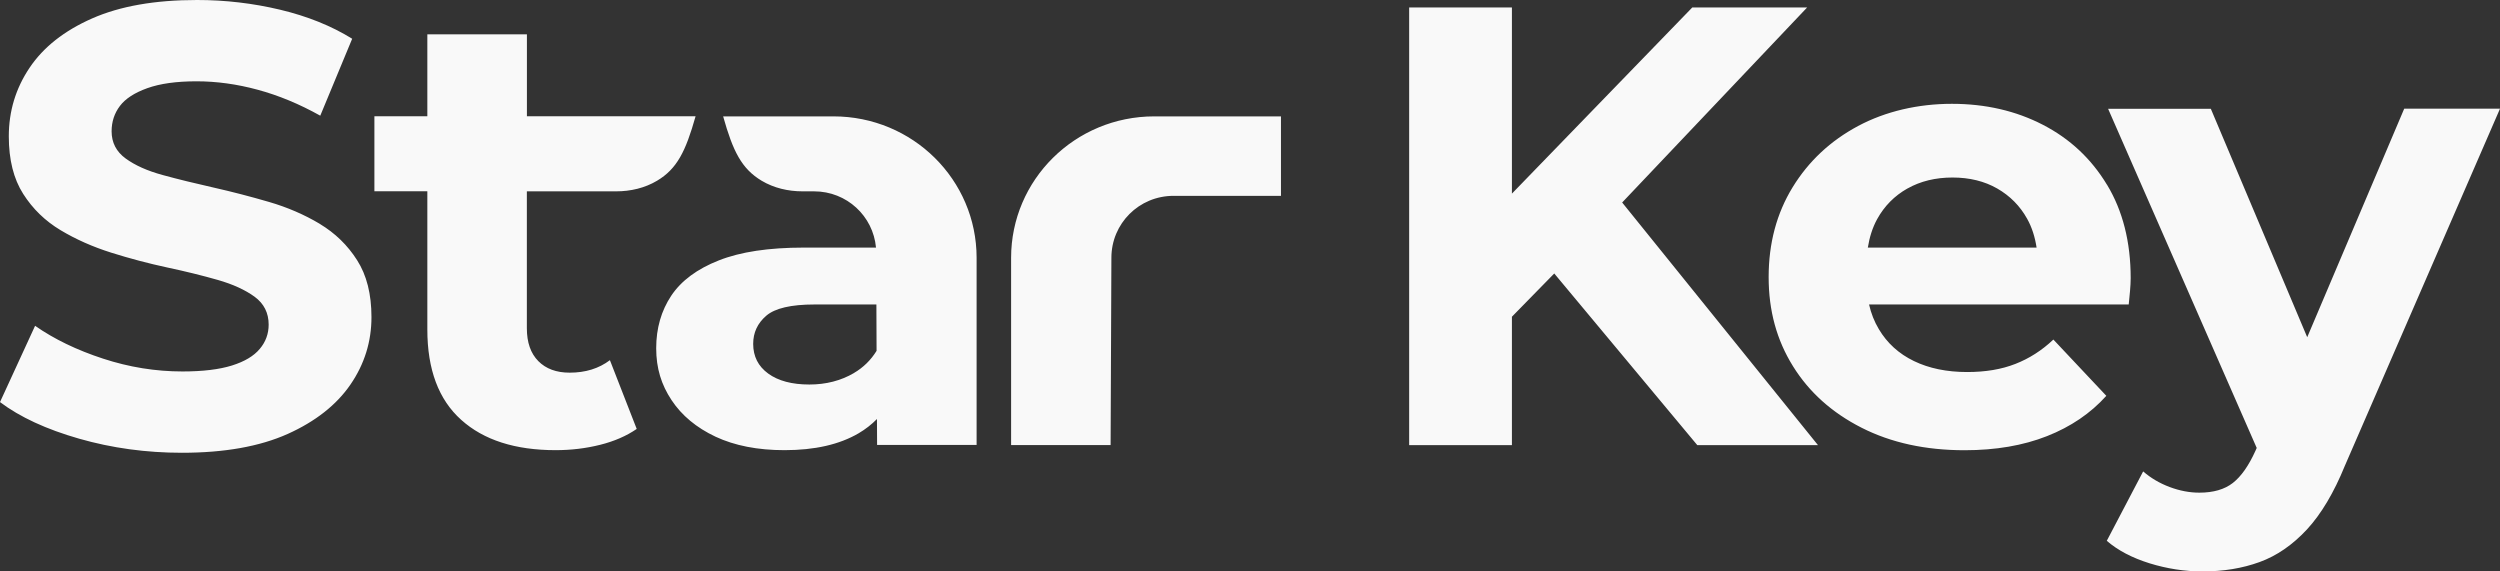 <svg width="140" height="32" viewBox="0 0 140 32" fill="none" xmlns="http://www.w3.org/2000/svg">
<rect x="0" y="0" width="140" height="32" fill="#333333" stroke="none"/>
<path fill-rule="evenodd" clip-rule="evenodd" d="M17.906 12.534C17.047 12.022 16.101 11.61 15.063 11.308C14.026 11.006 12.99 10.736 11.953 10.502C10.916 10.268 9.97 10.037 9.111 9.802C8.251 9.568 7.563 9.259 7.037 8.876C6.511 8.492 6.25 7.984 6.25 7.352C6.25 6.816 6.406 6.343 6.714 5.935C7.022 5.526 7.537 5.192 8.251 4.937C8.966 4.681 9.883 4.553 11.003 4.553C12.123 4.553 13.265 4.709 14.433 5.026C15.6 5.342 16.768 5.825 17.935 6.478L19.722 2.17C18.555 1.446 17.206 0.906 15.683 0.543C14.158 0.181 12.609 0 11.035 0C8.676 0 6.718 0.344 5.155 1.034C3.593 1.723 2.425 2.646 1.653 3.8C0.877 4.954 0.493 6.233 0.493 7.636C0.493 8.943 0.761 10.015 1.298 10.857C1.834 11.699 2.531 12.374 3.39 12.889C4.249 13.404 5.195 13.823 6.232 14.15C7.269 14.476 8.306 14.75 9.343 14.974C10.379 15.194 11.326 15.428 12.185 15.673C13.044 15.918 13.733 16.235 14.259 16.618C14.781 17.002 15.045 17.524 15.045 18.177C15.045 18.692 14.879 19.147 14.545 19.541C14.211 19.939 13.693 20.248 12.99 20.468C12.287 20.688 11.362 20.802 10.22 20.802C8.719 20.802 7.236 20.564 5.772 20.084C4.307 19.605 3.038 18.994 1.965 18.245L0 22.517C1.12 23.359 2.596 24.041 4.434 24.567C6.268 25.092 8.186 25.355 10.187 25.355C12.569 25.355 14.541 25.003 16.104 24.304C17.663 23.604 18.837 22.681 19.624 21.537C20.411 20.393 20.802 19.133 20.802 17.755C20.802 16.472 20.534 15.407 19.997 14.569C19.461 13.727 18.765 13.052 17.906 12.537V12.534ZM101.199 0.419H94.767L84.667 10.843V0.419H78.913V24.929H84.667V17.737L87.038 15.315L95.05 24.929H101.808L90.841 11.34L101.199 0.419ZM114.397 6.986C115.913 7.767 117.11 8.886 117.991 10.346H117.994C118.875 11.806 119.318 13.549 119.318 15.581C119.318 15.79 119.303 16.032 119.281 16.298C119.274 16.372 119.267 16.445 119.26 16.515L119.245 16.674C119.232 16.805 119.22 16.93 119.208 17.051H104.667C104.779 17.545 104.961 18.01 105.215 18.433C105.679 19.214 106.335 19.811 107.18 20.219C108.024 20.628 109.021 20.834 110.163 20.834C111.186 20.834 112.084 20.685 112.861 20.379C113.636 20.077 114.347 19.623 114.989 19.015L117.954 22.166C117.073 23.146 115.964 23.899 114.63 24.424C113.296 24.95 111.758 25.213 110.018 25.213C107.828 25.213 105.904 24.794 104.247 23.952C102.59 23.11 101.31 21.963 100.404 20.503C99.497 19.044 99.044 17.406 99.044 15.514C99.044 13.62 99.493 11.948 100.386 10.488C101.281 9.028 102.503 7.885 104.051 7.057C105.599 6.23 107.422 5.814 109.304 5.814C111.186 5.814 112.886 6.205 114.397 6.986ZM109.34 9.941C108.387 9.941 107.546 10.147 106.821 10.555H106.817C106.092 10.964 105.526 11.536 105.12 12.271C104.859 12.747 104.693 13.28 104.598 13.866H114.049C113.959 13.272 113.789 12.732 113.521 12.253C113.118 11.528 112.556 10.964 111.842 10.555C111.128 10.147 110.294 9.941 109.34 9.941ZM134.634 6.091L129.204 18.884L123.806 6.091H118.053L126.376 25.085L126.307 25.241C125.927 26.083 125.503 26.683 125.038 27.046C124.574 27.408 123.947 27.589 123.161 27.589C122.613 27.589 122.058 27.482 121.5 27.273C120.942 27.063 120.445 26.772 120.017 26.399L117.98 30.285C118.599 30.821 119.397 31.24 120.376 31.545C121.352 31.847 122.341 32 123.342 32C124.509 32 125.575 31.826 126.539 31.474C127.503 31.123 128.384 30.515 129.186 29.652C129.984 28.789 130.694 27.6 131.314 26.079L140 6.087H134.638L134.634 6.091ZM56.622 24.925V14.441V14.437C56.622 10.072 60.196 6.517 64.642 6.517H71.734V10.967H65.722C63.779 10.967 62.238 12.523 62.238 14.434L62.194 24.925H56.622ZM31.896 20.869C31.157 20.869 30.573 20.653 30.146 20.223C29.718 19.79 29.504 19.179 29.504 18.383V10.715H34.51C35.311 10.715 36.109 10.53 36.794 10.122C37.914 9.454 38.396 8.481 38.951 6.517V6.51H29.507V1.921H23.931V6.51H20.966V10.712H23.931V18.451C23.931 20.692 24.562 22.379 25.828 23.512C27.089 24.645 28.855 25.209 31.117 25.209C31.977 25.209 32.803 25.11 33.601 24.911C34.398 24.712 35.083 24.414 35.656 24.02L34.155 20.17C33.535 20.638 32.785 20.869 31.904 20.869H31.896ZM40.496 6.517H46.666H46.67C51.115 6.517 54.69 10.069 54.69 14.437V24.918H49.117L49.11 23.465C48.809 23.771 48.468 24.037 48.081 24.265C47.007 24.893 45.626 25.209 43.933 25.209C42.432 25.209 41.145 24.957 40.072 24.456C39.002 23.952 38.179 23.27 37.607 22.407C37.034 21.544 36.747 20.621 36.747 19.502C36.747 18.383 37.03 17.403 37.589 16.561C38.151 15.719 39.038 15.062 40.253 14.583C41.467 14.103 43.052 13.865 45.006 13.865H49.056C48.896 12.104 47.425 10.715 45.586 10.715H44.938C44.136 10.715 43.338 10.53 42.653 10.122C41.533 9.451 41.047 8.481 40.496 6.517ZM45.325 21.533C46.254 21.533 47.087 21.32 47.827 20.887H47.823C48.349 20.578 48.769 20.163 49.088 19.648L49.078 17.051H45.608C44.299 17.051 43.4 17.261 42.911 17.68C42.421 18.102 42.178 18.625 42.178 19.257C42.178 19.956 42.458 20.511 43.019 20.919C43.578 21.327 44.346 21.533 45.325 21.533Z" fill="#F9F9F9"/>
</svg>
